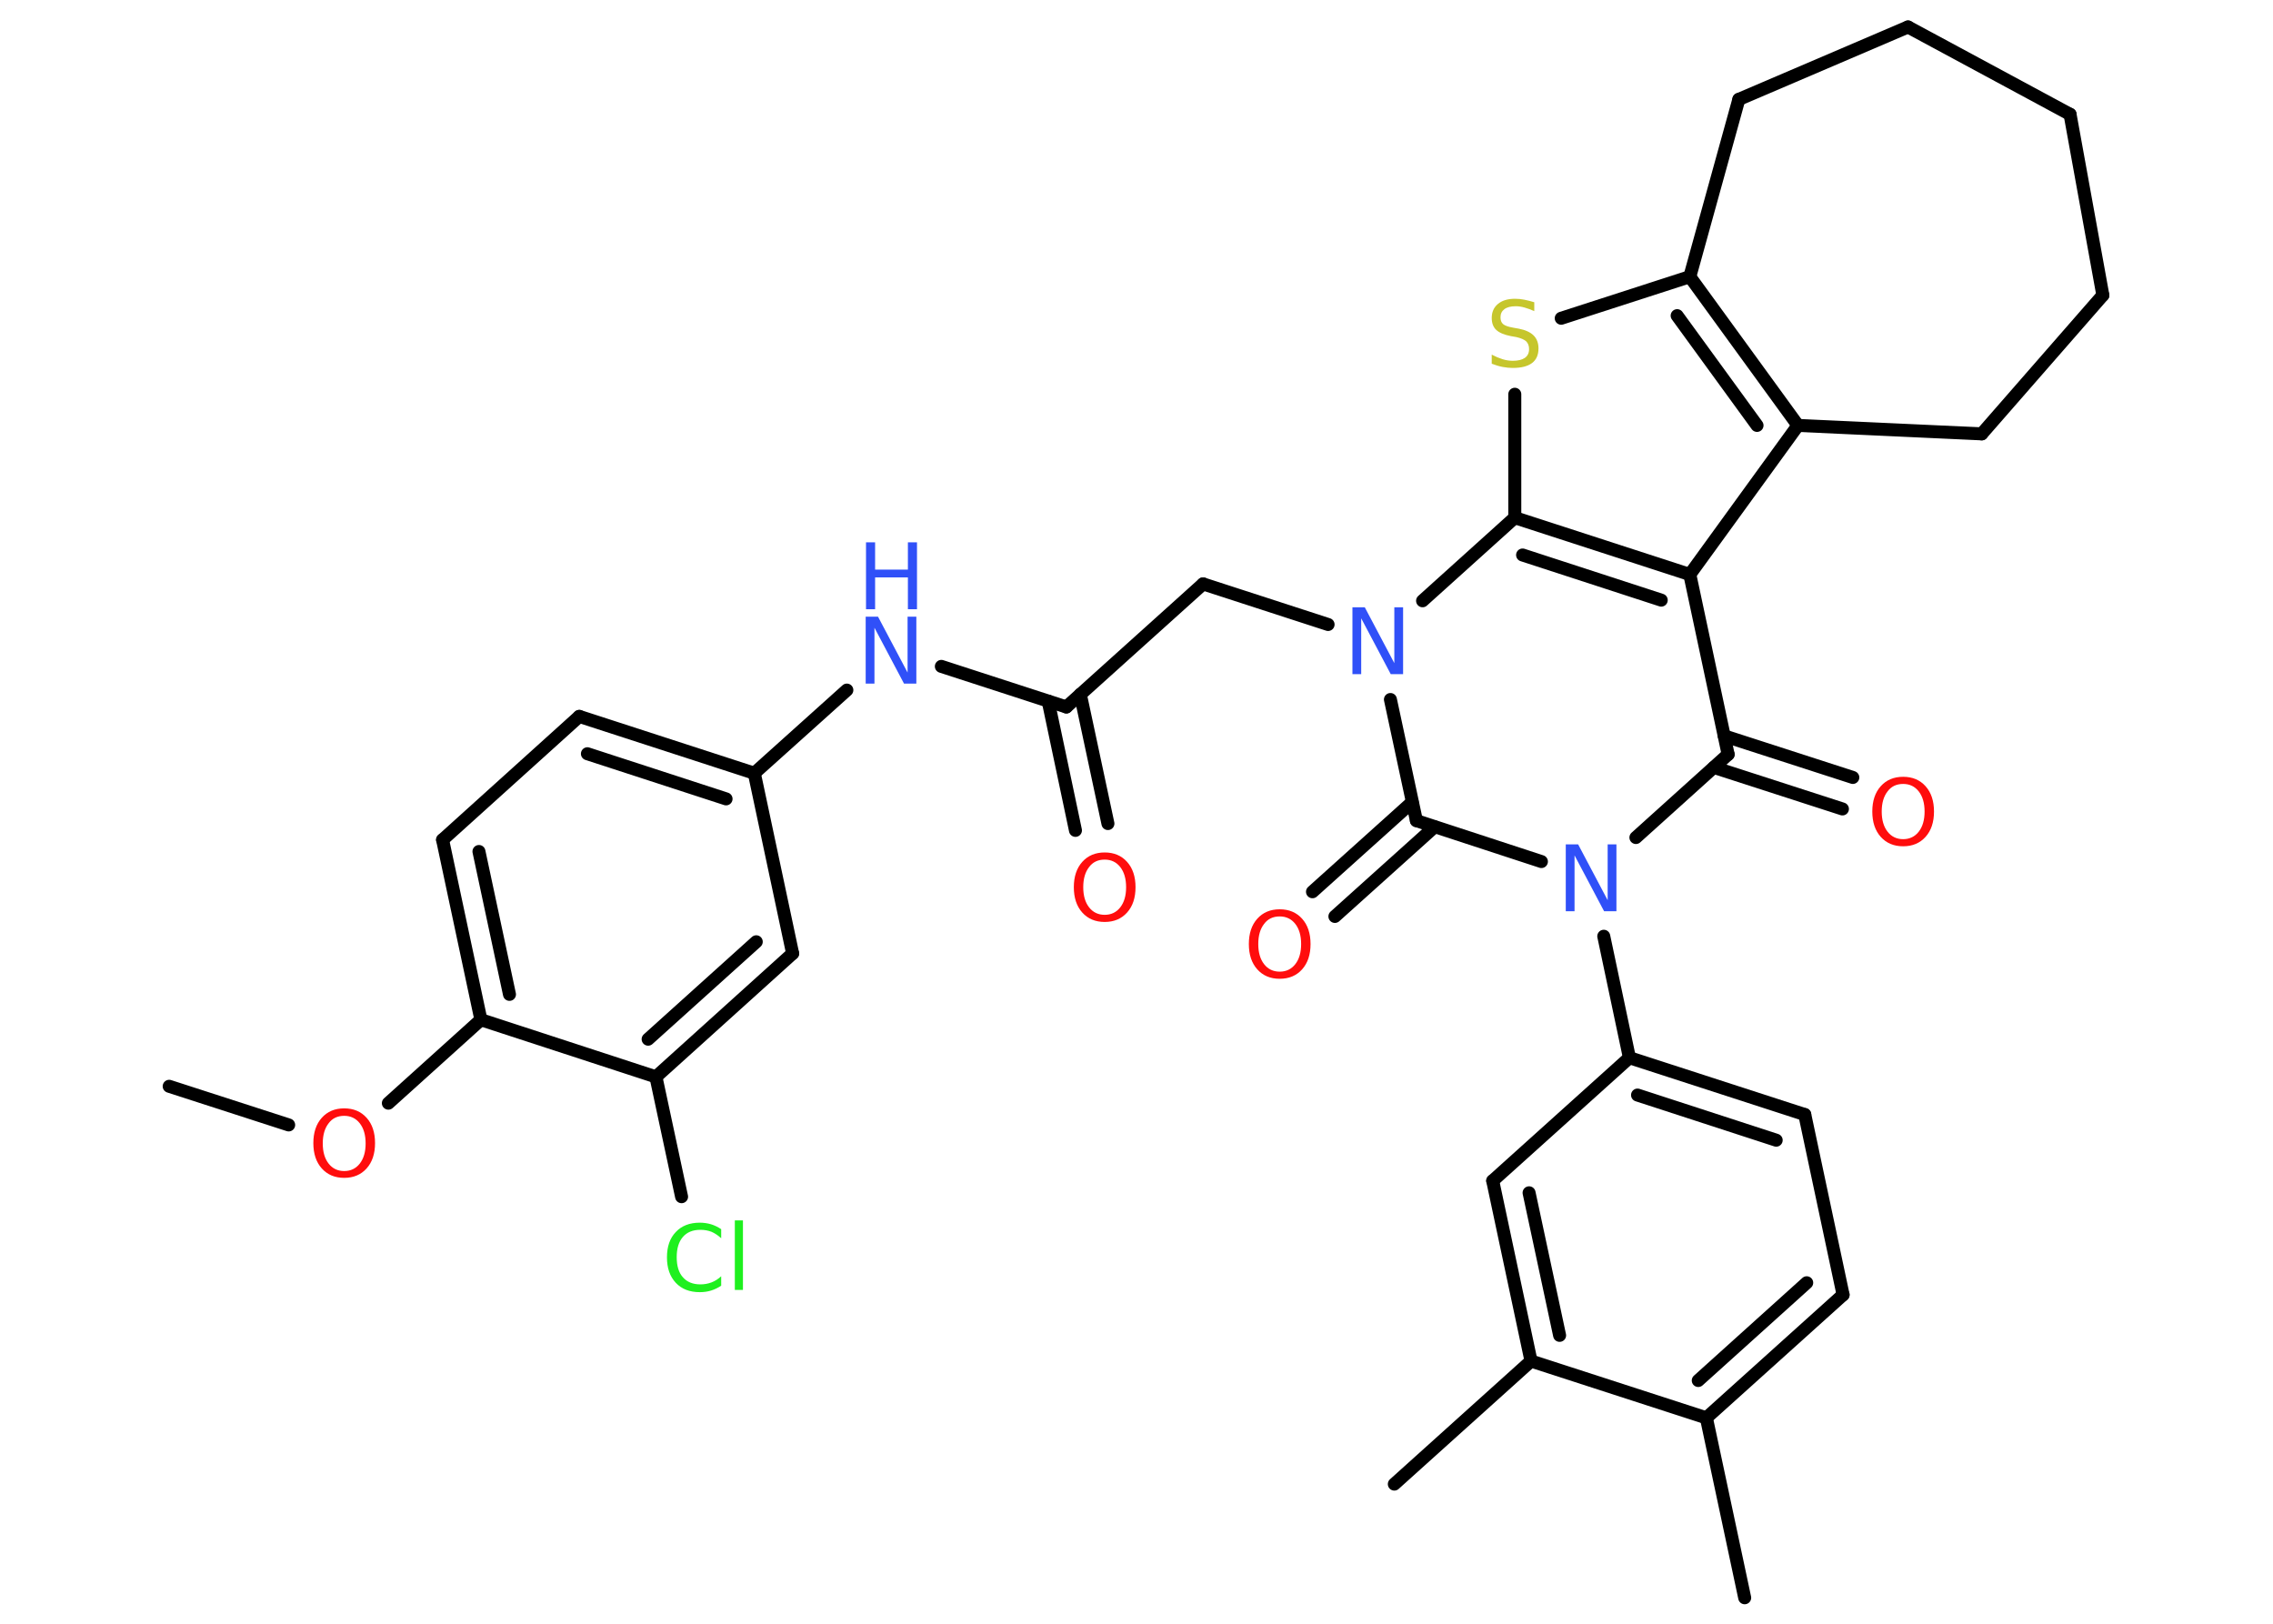 <?xml version='1.0' encoding='UTF-8'?>
<!DOCTYPE svg PUBLIC "-//W3C//DTD SVG 1.1//EN" "http://www.w3.org/Graphics/SVG/1.1/DTD/svg11.dtd">
<svg version='1.2' xmlns='http://www.w3.org/2000/svg' xmlns:xlink='http://www.w3.org/1999/xlink' width='70.0mm' height='50.0mm' viewBox='0 0 70.0 50.0'>
  <desc>Generated by the Chemistry Development Kit (http://github.com/cdk)</desc>
  <g stroke-linecap='round' stroke-linejoin='round' stroke='#000000' stroke-width='.4' fill='#FF0D0D'>
    <rect x='.0' y='.0' width='70.0' height='50.0' fill='#FFFFFF' stroke='none'/>
    <g id='mol1' class='mol'>
      <line id='mol1bnd1' class='bond' x1='5.21' y1='33.45' x2='8.89' y2='34.64'/>
      <line id='mol1bnd2' class='bond' x1='11.96' y1='33.97' x2='14.81' y2='31.4'/>
      <g id='mol1bnd3' class='bond'>
        <line x1='13.63' y1='25.86' x2='14.81' y2='31.4'/>
        <line x1='14.75' y1='26.22' x2='15.69' y2='30.62'/>
      </g>
      <line id='mol1bnd4' class='bond' x1='13.63' y1='25.86' x2='17.84' y2='22.06'/>
      <g id='mol1bnd5' class='bond'>
        <line x1='23.23' y1='23.81' x2='17.84' y2='22.06'/>
        <line x1='22.36' y1='24.6' x2='18.09' y2='23.21'/>
      </g>
      <line id='mol1bnd6' class='bond' x1='23.23' y1='23.81' x2='26.08' y2='21.25'/>
      <line id='mol1bnd7' class='bond' x1='28.99' y1='20.52' x2='32.84' y2='21.77'/>
      <g id='mol1bnd8' class='bond'>
        <line x1='33.27' y1='21.38' x2='34.12' y2='25.36'/>
        <line x1='32.28' y1='21.59' x2='33.12' y2='25.57'/>
      </g>
      <line id='mol1bnd9' class='bond' x1='32.84' y1='21.77' x2='37.05' y2='17.98'/>
      <line id='mol1bnd10' class='bond' x1='37.05' y1='17.98' x2='40.9' y2='19.23'/>
      <line id='mol1bnd11' class='bond' x1='42.82' y1='21.54' x2='43.62' y2='25.27'/>
      <g id='mol1bnd12' class='bond'>
        <line x1='44.18' y1='25.46' x2='41.11' y2='28.22'/>
        <line x1='43.49' y1='24.7' x2='40.42' y2='27.46'/>
      </g>
      <line id='mol1bnd13' class='bond' x1='43.62' y1='25.27' x2='47.47' y2='26.53'/>
      <line id='mol1bnd14' class='bond' x1='49.39' y1='28.83' x2='50.18' y2='32.57'/>
      <g id='mol1bnd15' class='bond'>
        <line x1='55.58' y1='34.32' x2='50.18' y2='32.57'/>
        <line x1='54.7' y1='35.11' x2='50.43' y2='33.72'/>
      </g>
      <line id='mol1bnd16' class='bond' x1='55.58' y1='34.32' x2='56.76' y2='39.87'/>
      <g id='mol1bnd17' class='bond'>
        <line x1='52.55' y1='43.66' x2='56.76' y2='39.87'/>
        <line x1='52.3' y1='42.51' x2='55.64' y2='39.5'/>
      </g>
      <line id='mol1bnd18' class='bond' x1='52.55' y1='43.66' x2='53.73' y2='49.2'/>
      <line id='mol1bnd19' class='bond' x1='52.55' y1='43.66' x2='47.15' y2='41.91'/>
      <line id='mol1bnd20' class='bond' x1='47.15' y1='41.91' x2='42.94' y2='45.7'/>
      <g id='mol1bnd21' class='bond'>
        <line x1='45.97' y1='36.36' x2='47.15' y2='41.91'/>
        <line x1='47.09' y1='36.73' x2='48.03' y2='41.12'/>
      </g>
      <line id='mol1bnd22' class='bond' x1='50.18' y1='32.57' x2='45.97' y2='36.36'/>
      <line id='mol1bnd23' class='bond' x1='50.38' y1='25.79' x2='53.22' y2='23.23'/>
      <g id='mol1bnd24' class='bond'>
        <line x1='53.1' y1='22.66' x2='57.06' y2='23.94'/>
        <line x1='52.78' y1='23.63' x2='56.74' y2='24.91'/>
      </g>
      <line id='mol1bnd25' class='bond' x1='53.22' y1='23.23' x2='52.04' y2='17.69'/>
      <line id='mol1bnd26' class='bond' x1='52.04' y1='17.69' x2='55.37' y2='13.1'/>
      <g id='mol1bnd27' class='bond'>
        <line x1='55.37' y1='13.1' x2='52.04' y2='8.52'/>
        <line x1='54.11' y1='13.1' x2='51.65' y2='9.72'/>
      </g>
      <line id='mol1bnd28' class='bond' x1='52.04' y1='8.52' x2='48.08' y2='9.8'/>
      <line id='mol1bnd29' class='bond' x1='46.65' y1='12.14' x2='46.65' y2='15.94'/>
      <g id='mol1bnd30' class='bond'>
        <line x1='52.04' y1='17.69' x2='46.65' y2='15.94'/>
        <line x1='51.16' y1='18.48' x2='46.89' y2='17.09'/>
      </g>
      <line id='mol1bnd31' class='bond' x1='43.81' y1='18.5' x2='46.65' y2='15.94'/>
      <line id='mol1bnd32' class='bond' x1='52.04' y1='8.52' x2='53.55' y2='3.06'/>
      <line id='mol1bnd33' class='bond' x1='53.55' y1='3.06' x2='58.76' y2='.83'/>
      <line id='mol1bnd34' class='bond' x1='58.76' y1='.83' x2='63.75' y2='3.52'/>
      <line id='mol1bnd35' class='bond' x1='63.75' y1='3.52' x2='64.76' y2='9.09'/>
      <line id='mol1bnd36' class='bond' x1='64.76' y1='9.09' x2='61.03' y2='13.36'/>
      <line id='mol1bnd37' class='bond' x1='55.37' y1='13.1' x2='61.03' y2='13.36'/>
      <line id='mol1bnd38' class='bond' x1='23.23' y1='23.81' x2='24.41' y2='29.36'/>
      <g id='mol1bnd39' class='bond'>
        <line x1='20.2' y1='33.16' x2='24.41' y2='29.36'/>
        <line x1='19.96' y1='32.0' x2='23.29' y2='29.0'/>
      </g>
      <line id='mol1bnd40' class='bond' x1='14.81' y1='31.4' x2='20.2' y2='33.16'/>
      <line id='mol1bnd41' class='bond' x1='20.2' y1='33.16' x2='20.99' y2='36.85'/>
      <path id='mol1atm2' class='atom' d='M10.6 34.36q-.31 .0 -.48 .23q-.18 .23 -.18 .62q.0 .39 .18 .62q.18 .23 .48 .23q.3 .0 .48 -.23q.18 -.23 .18 -.62q.0 -.39 -.18 -.62q-.18 -.23 -.48 -.23zM10.6 34.13q.43 .0 .69 .29q.26 .29 .26 .78q.0 .49 -.26 .78q-.26 .29 -.69 .29q-.43 .0 -.69 -.29q-.26 -.29 -.26 -.78q.0 -.49 .26 -.78q.26 -.29 .69 -.29z' stroke='none'/>
      <g id='mol1atm7' class='atom'>
        <path d='M26.67 18.99h.37l.91 1.72v-1.72h.27v2.06h-.38l-.91 -1.72v1.72h-.27v-2.06z' stroke='none' fill='#3050F8'/>
        <path d='M26.67 16.7h.28v.84h1.01v-.84h.28v2.06h-.28v-.98h-1.01v.98h-.28v-2.06z' stroke='none' fill='#3050F8'/>
      </g>
      <path id='mol1atm9' class='atom' d='M34.02 26.47q-.31 .0 -.48 .23q-.18 .23 -.18 .62q.0 .39 .18 .62q.18 .23 .48 .23q.3 .0 .48 -.23q.18 -.23 .18 -.62q.0 -.39 -.18 -.62q-.18 -.23 -.48 -.23zM34.02 26.25q.43 .0 .69 .29q.26 .29 .26 .78q.0 .49 -.26 .78q-.26 .29 -.69 .29q-.43 .0 -.69 -.29q-.26 -.29 -.26 -.78q.0 -.49 .26 -.78q.26 -.29 .69 -.29z' stroke='none'/>
      <path id='mol1atm11' class='atom' d='M41.66 18.7h.37l.91 1.72v-1.72h.27v2.06h-.38l-.91 -1.72v1.72h-.27v-2.06z' stroke='none' fill='#3050F8'/>
      <path id='mol1atm13' class='atom' d='M39.41 28.22q-.31 .0 -.48 .23q-.18 .23 -.18 .62q.0 .39 .18 .62q.18 .23 .48 .23q.3 .0 .48 -.23q.18 -.23 .18 -.62q.0 -.39 -.18 -.62q-.18 -.23 -.48 -.23zM39.41 28.0q.43 .0 .69 .29q.26 .29 .26 .78q.0 .49 -.26 .78q-.26 .29 -.69 .29q-.43 .0 -.69 -.29q-.26 -.29 -.26 -.78q.0 -.49 .26 -.78q.26 -.29 .69 -.29z' stroke='none'/>
      <path id='mol1atm14' class='atom' d='M48.23 26.0h.37l.91 1.72v-1.72h.27v2.06h-.38l-.91 -1.72v1.72h-.27v-2.06z' stroke='none' fill='#3050F8'/>
      <path id='mol1atm24' class='atom' d='M58.61 24.14q-.31 .0 -.48 .23q-.18 .23 -.18 .62q.0 .39 .18 .62q.18 .23 .48 .23q.3 .0 .48 -.23q.18 -.23 .18 -.62q.0 -.39 -.18 -.62q-.18 -.23 -.48 -.23zM58.61 23.92q.43 .0 .69 .29q.26 .29 .26 .78q.0 .49 -.26 .78q-.26 .29 -.69 .29q-.43 .0 -.69 -.29q-.26 -.29 -.26 -.78q.0 -.49 .26 -.78q.26 -.29 .69 -.29z' stroke='none'/>
      <path id='mol1atm28' class='atom' d='M47.25 9.31v.27q-.16 -.07 -.3 -.11q-.14 -.04 -.27 -.04q-.23 .0 -.35 .09q-.12 .09 -.12 .25q.0 .14 .08 .21q.08 .07 .31 .11l.17 .03q.31 .06 .46 .21q.15 .15 .15 .4q.0 .3 -.2 .45q-.2 .15 -.59 .15q-.15 .0 -.31 -.03q-.16 -.03 -.34 -.1v-.28q.17 .09 .33 .14q.16 .05 .32 .05q.24 .0 .37 -.09q.13 -.09 .13 -.27q.0 -.15 -.09 -.24q-.09 -.08 -.3 -.13l-.17 -.03q-.31 -.06 -.45 -.19q-.14 -.13 -.14 -.37q.0 -.27 .19 -.43q.19 -.16 .53 -.16q.14 .0 .29 .03q.15 .03 .31 .08z' stroke='none' fill='#C6C62C'/>
      <path id='mol1atm37' class='atom' d='M22.21 37.83v.3q-.14 -.13 -.3 -.2q-.16 -.06 -.34 -.06q-.35 .0 -.54 .22q-.19 .22 -.19 .62q.0 .41 .19 .62q.19 .22 .54 .22q.18 .0 .34 -.06q.16 -.06 .3 -.19v.29q-.15 .1 -.31 .15q-.16 .05 -.35 .05q-.47 .0 -.74 -.29q-.27 -.29 -.27 -.78q.0 -.5 .27 -.78q.27 -.29 .74 -.29q.18 .0 .35 .05q.16 .05 .31 .15zM22.63 37.58h.25v2.14h-.25v-2.14z' stroke='none' fill='#1FF01F'/>
    </g>
  </g>
</svg>
